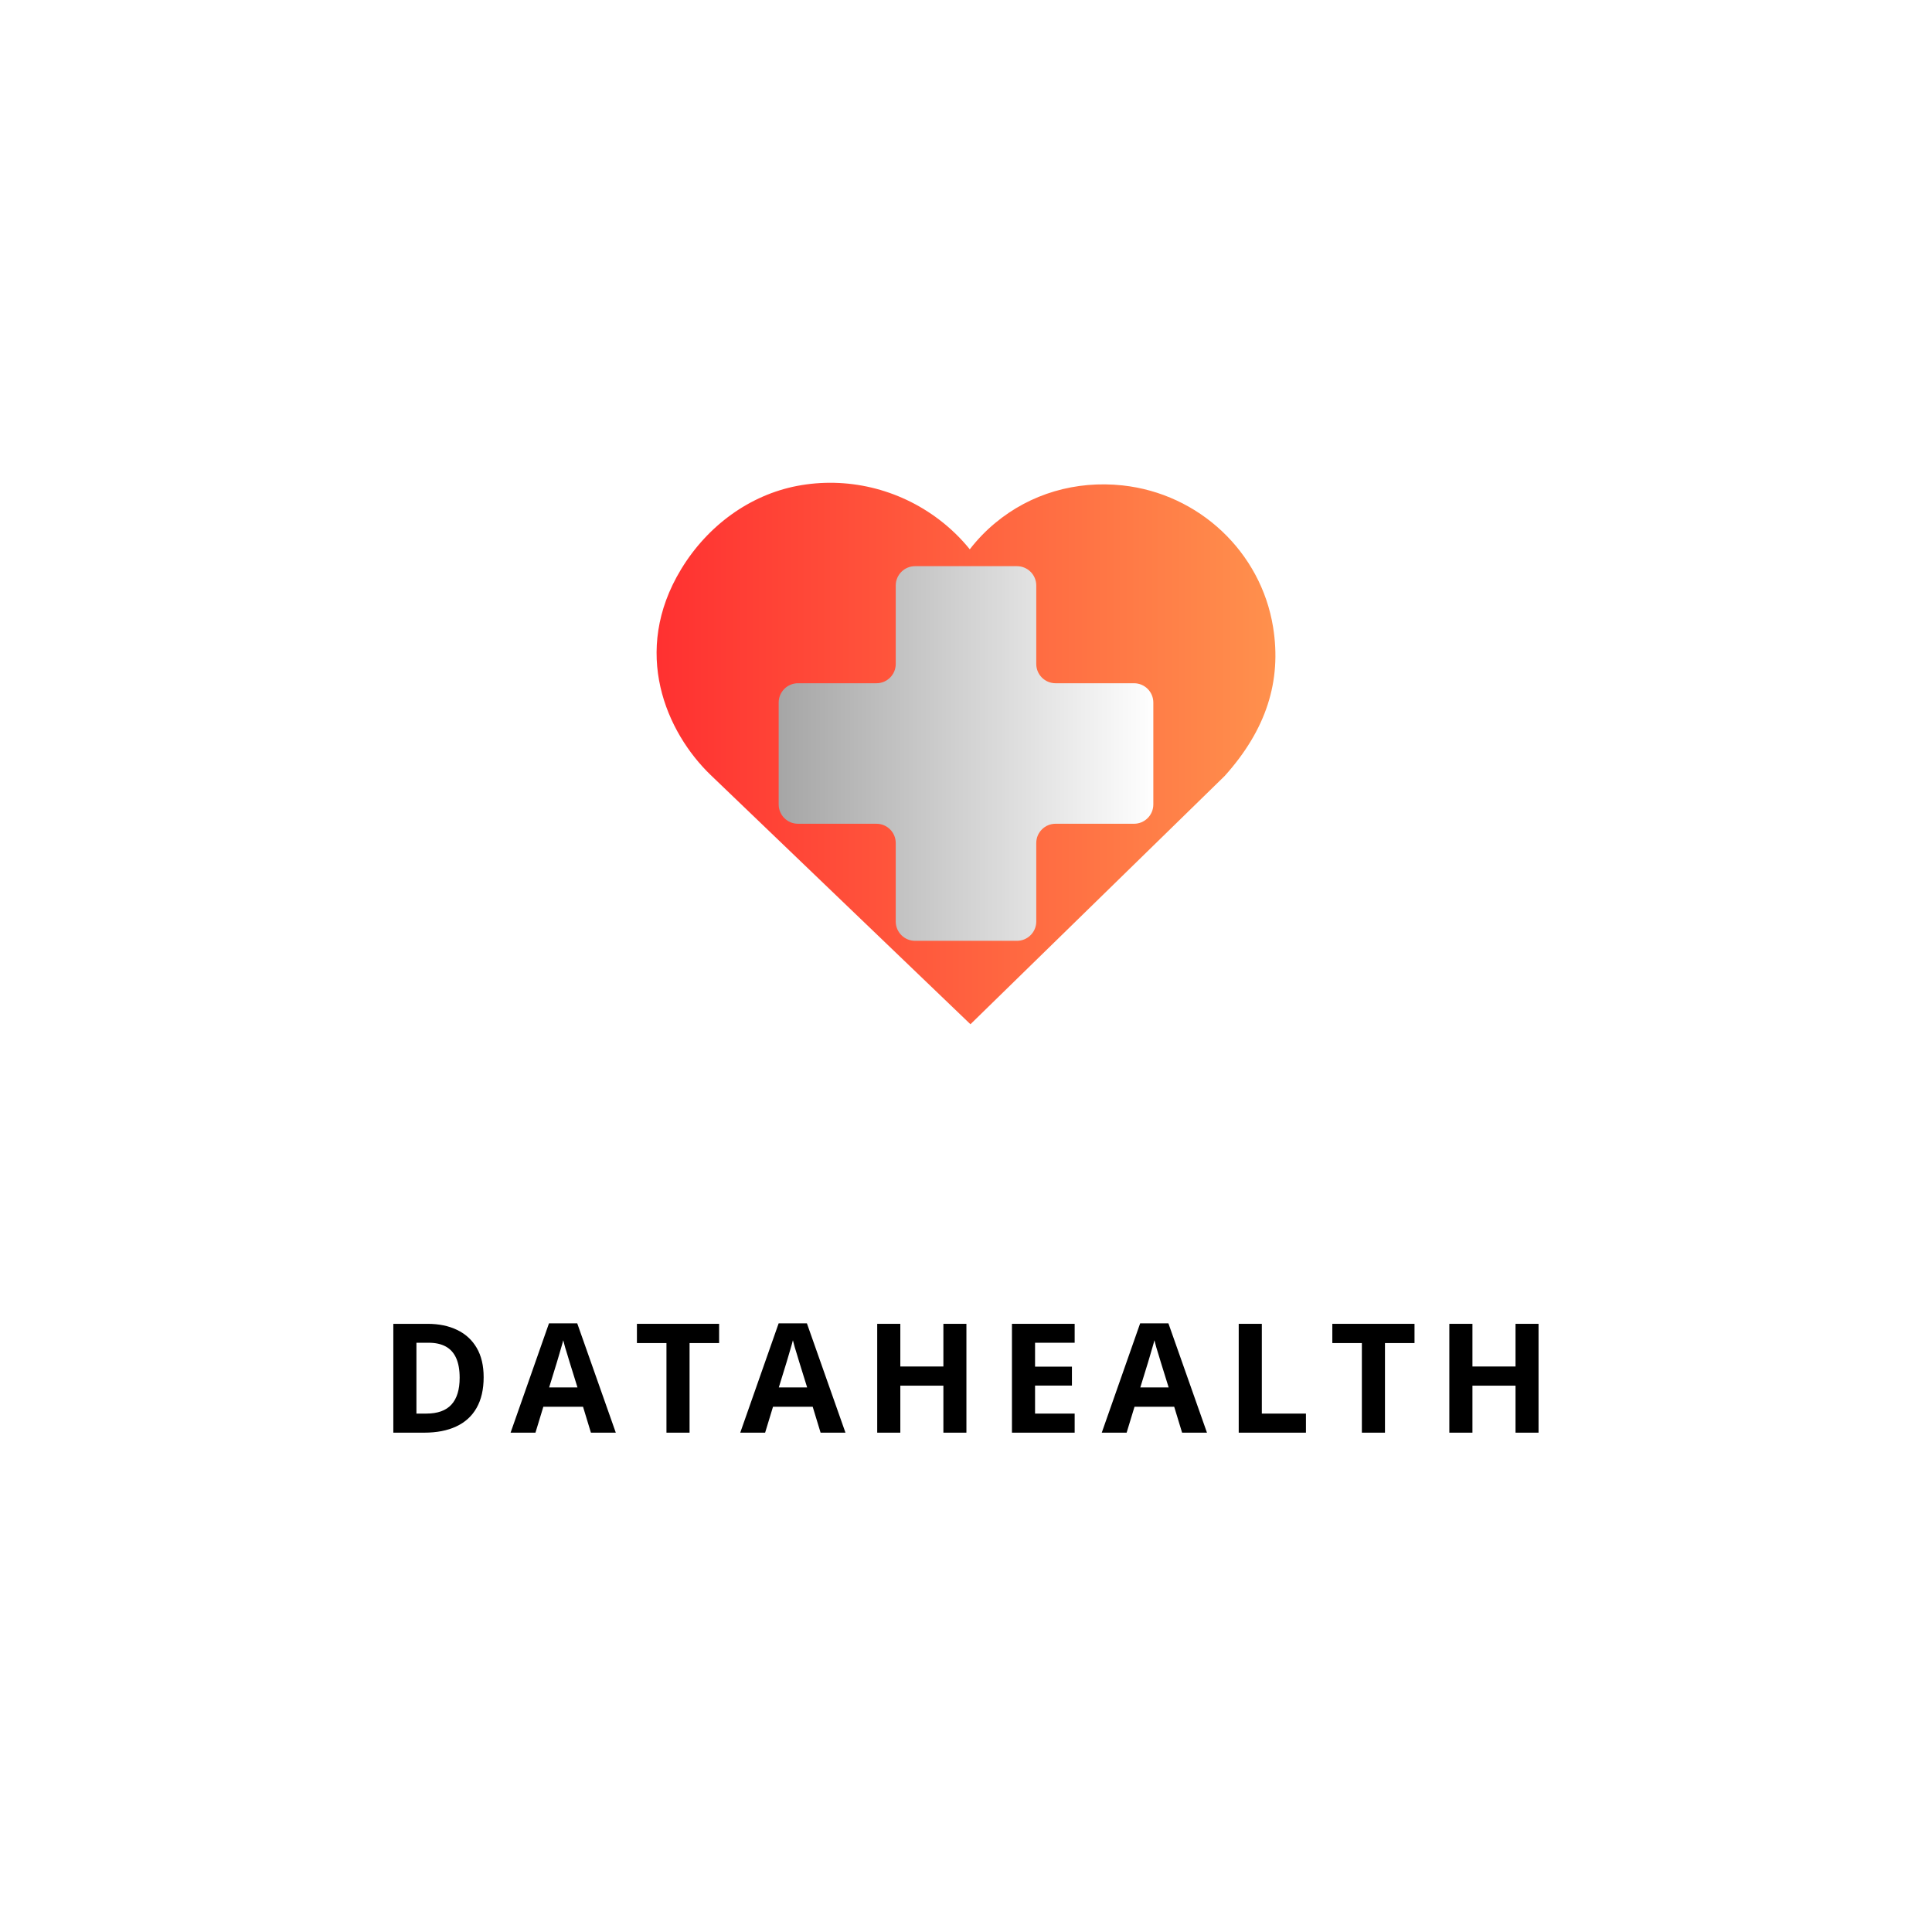 <svg xmlns="http://www.w3.org/2000/svg" xmlns:xlink="http://www.w3.org/1999/xlink" width="500" zoomAndPan="magnify" viewBox="0 0 375 375" height="500" preserveAspectRatio="xMidYMid meet" version="1.0"><defs><g/><clipPath id="a9c5c4de5e"><path d="M 127.445 93.703 L 247.555 93.703 L 247.555 198.805 L 127.445 198.805 Z M 127.445 93.703 " clip-rule="nonzero"/></clipPath><clipPath id="5b561b2ca5"><path d="M 132.207 110.484 C 122.465 126.531 129.328 142.148 137.949 150.438 L 188.363 198.805 L 237.715 150.609 C 245.734 141.691 248.809 132.234 247.102 121.703 C 244.742 107.137 232.738 95.832 217.906 94.219 C 208.812 93.238 200.023 95.812 193.168 101.512 C 191.32 103.043 189.672 104.758 188.234 106.621 C 186.527 104.5 184.527 102.559 182.266 100.84 C 174.379 94.848 164.34 92.469 154.699 94.32 C 145.566 96.082 137.371 101.973 132.207 110.484 Z M 132.207 110.484 " clip-rule="nonzero"/></clipPath><linearGradient x1="0.004" gradientTransform="matrix(0.411, 0, 0, 0.411, 127.442, 93.705)" y1="128" x2="292.572" gradientUnits="userSpaceOnUse" y2="128" id="153361cd9a"><stop stop-opacity="1" stop-color="rgb(100%, 19.2%, 19.2%)" offset="0"/><stop stop-opacity="1" stop-color="rgb(100%, 19.347%, 19.243%)" offset="0.008"/><stop stop-opacity="1" stop-color="rgb(100%, 19.641%, 19.328%)" offset="0.016"/><stop stop-opacity="1" stop-color="rgb(100%, 19.936%, 19.414%)" offset="0.023"/><stop stop-opacity="1" stop-color="rgb(100%, 20.23%, 19.499%)" offset="0.031"/><stop stop-opacity="1" stop-color="rgb(100%, 20.525%, 19.586%)" offset="0.039"/><stop stop-opacity="1" stop-color="rgb(100%, 20.819%, 19.672%)" offset="0.047"/><stop stop-opacity="1" stop-color="rgb(100%, 21.114%, 19.757%)" offset="0.055"/><stop stop-opacity="1" stop-color="rgb(100%, 21.408%, 19.844%)" offset="0.062"/><stop stop-opacity="1" stop-color="rgb(100%, 21.703%, 19.93%)" offset="0.07"/><stop stop-opacity="1" stop-color="rgb(100%, 21.997%, 20.015%)" offset="0.078"/><stop stop-opacity="1" stop-color="rgb(100%, 22.292%, 20.102%)" offset="0.086"/><stop stop-opacity="1" stop-color="rgb(100%, 22.586%, 20.187%)" offset="0.094"/><stop stop-opacity="1" stop-color="rgb(100%, 22.881%, 20.273%)" offset="0.102"/><stop stop-opacity="1" stop-color="rgb(100%, 23.175%, 20.36%)" offset="0.109"/><stop stop-opacity="1" stop-color="rgb(100%, 23.47%, 20.445%)" offset="0.117"/><stop stop-opacity="1" stop-color="rgb(100%, 23.764%, 20.531%)" offset="0.125"/><stop stop-opacity="1" stop-color="rgb(100%, 24.059%, 20.618%)" offset="0.133"/><stop stop-opacity="1" stop-color="rgb(100%, 24.353%, 20.703%)" offset="0.141"/><stop stop-opacity="1" stop-color="rgb(100%, 24.648%, 20.789%)" offset="0.148"/><stop stop-opacity="1" stop-color="rgb(100%, 24.942%, 20.876%)" offset="0.156"/><stop stop-opacity="1" stop-color="rgb(100%, 25.237%, 20.961%)" offset="0.164"/><stop stop-opacity="1" stop-color="rgb(100%, 25.531%, 21.046%)" offset="0.172"/><stop stop-opacity="1" stop-color="rgb(100%, 25.826%, 21.133%)" offset="0.18"/><stop stop-opacity="1" stop-color="rgb(100%, 26.12%, 21.219%)" offset="0.188"/><stop stop-opacity="1" stop-color="rgb(100%, 26.414%, 21.304%)" offset="0.195"/><stop stop-opacity="1" stop-color="rgb(100%, 26.709%, 21.39%)" offset="0.203"/><stop stop-opacity="1" stop-color="rgb(100%, 27.003%, 21.477%)" offset="0.211"/><stop stop-opacity="1" stop-color="rgb(100%, 27.298%, 21.562%)" offset="0.219"/><stop stop-opacity="1" stop-color="rgb(100%, 27.592%, 21.648%)" offset="0.227"/><stop stop-opacity="1" stop-color="rgb(100%, 27.887%, 21.735%)" offset="0.234"/><stop stop-opacity="1" stop-color="rgb(100%, 28.181%, 21.82%)" offset="0.242"/><stop stop-opacity="1" stop-color="rgb(100%, 28.476%, 21.906%)" offset="0.25"/><stop stop-opacity="1" stop-color="rgb(100%, 28.77%, 21.992%)" offset="0.258"/><stop stop-opacity="1" stop-color="rgb(100%, 29.065%, 22.078%)" offset="0.266"/><stop stop-opacity="1" stop-color="rgb(100%, 29.361%, 22.163%)" offset="0.273"/><stop stop-opacity="1" stop-color="rgb(100%, 29.655%, 22.25%)" offset="0.281"/><stop stop-opacity="1" stop-color="rgb(100%, 29.95%, 22.336%)" offset="0.289"/><stop stop-opacity="1" stop-color="rgb(100%, 30.244%, 22.421%)" offset="0.297"/><stop stop-opacity="1" stop-color="rgb(100%, 30.539%, 22.508%)" offset="0.305"/><stop stop-opacity="1" stop-color="rgb(100%, 30.833%, 22.594%)" offset="0.312"/><stop stop-opacity="1" stop-color="rgb(100%, 31.128%, 22.679%)" offset="0.32"/><stop stop-opacity="1" stop-color="rgb(100%, 31.422%, 22.766%)" offset="0.328"/><stop stop-opacity="1" stop-color="rgb(100%, 31.717%, 22.852%)" offset="0.336"/><stop stop-opacity="1" stop-color="rgb(100%, 32.011%, 22.937%)" offset="0.344"/><stop stop-opacity="1" stop-color="rgb(100%, 32.306%, 23.024%)" offset="0.352"/><stop stop-opacity="1" stop-color="rgb(100%, 32.6%, 23.109%)" offset="0.359"/><stop stop-opacity="1" stop-color="rgb(100%, 32.895%, 23.195%)" offset="0.367"/><stop stop-opacity="1" stop-color="rgb(100%, 33.189%, 23.282%)" offset="0.375"/><stop stop-opacity="1" stop-color="rgb(100%, 33.484%, 23.367%)" offset="0.383"/><stop stop-opacity="1" stop-color="rgb(100%, 33.778%, 23.453%)" offset="0.391"/><stop stop-opacity="1" stop-color="rgb(100%, 34.073%, 23.538%)" offset="0.398"/><stop stop-opacity="1" stop-color="rgb(100%, 34.367%, 23.625%)" offset="0.406"/><stop stop-opacity="1" stop-color="rgb(100%, 34.662%, 23.711%)" offset="0.414"/><stop stop-opacity="1" stop-color="rgb(100%, 34.956%, 23.796%)" offset="0.422"/><stop stop-opacity="1" stop-color="rgb(100%, 35.251%, 23.883%)" offset="0.43"/><stop stop-opacity="1" stop-color="rgb(100%, 35.545%, 23.969%)" offset="0.438"/><stop stop-opacity="1" stop-color="rgb(100%, 35.84%, 24.054%)" offset="0.445"/><stop stop-opacity="1" stop-color="rgb(100%, 36.134%, 24.141%)" offset="0.453"/><stop stop-opacity="1" stop-color="rgb(100%, 36.429%, 24.226%)" offset="0.461"/><stop stop-opacity="1" stop-color="rgb(100%, 36.723%, 24.312%)" offset="0.469"/><stop stop-opacity="1" stop-color="rgb(100%, 37.018%, 24.399%)" offset="0.477"/><stop stop-opacity="1" stop-color="rgb(100%, 37.312%, 24.484%)" offset="0.484"/><stop stop-opacity="1" stop-color="rgb(100%, 37.607%, 24.57%)" offset="0.492"/><stop stop-opacity="1" stop-color="rgb(100%, 37.901%, 24.657%)" offset="0.5"/><stop stop-opacity="1" stop-color="rgb(100%, 38.196%, 24.742%)" offset="0.508"/><stop stop-opacity="1" stop-color="rgb(100%, 38.49%, 24.828%)" offset="0.516"/><stop stop-opacity="1" stop-color="rgb(100%, 38.785%, 24.915%)" offset="0.523"/><stop stop-opacity="1" stop-color="rgb(100%, 39.079%, 25%)" offset="0.531"/><stop stop-opacity="1" stop-color="rgb(100%, 39.374%, 25.085%)" offset="0.539"/><stop stop-opacity="1" stop-color="rgb(100%, 39.668%, 25.172%)" offset="0.547"/><stop stop-opacity="1" stop-color="rgb(100%, 39.963%, 25.258%)" offset="0.555"/><stop stop-opacity="1" stop-color="rgb(100%, 40.257%, 25.343%)" offset="0.562"/><stop stop-opacity="1" stop-color="rgb(100%, 40.552%, 25.429%)" offset="0.57"/><stop stop-opacity="1" stop-color="rgb(100%, 40.846%, 25.516%)" offset="0.578"/><stop stop-opacity="1" stop-color="rgb(100%, 41.141%, 25.601%)" offset="0.586"/><stop stop-opacity="1" stop-color="rgb(100%, 41.435%, 25.687%)" offset="0.594"/><stop stop-opacity="1" stop-color="rgb(100%, 41.73%, 25.774%)" offset="0.602"/><stop stop-opacity="1" stop-color="rgb(100%, 42.024%, 25.859%)" offset="0.609"/><stop stop-opacity="1" stop-color="rgb(100%, 42.319%, 25.945%)" offset="0.617"/><stop stop-opacity="1" stop-color="rgb(100%, 42.613%, 26.031%)" offset="0.625"/><stop stop-opacity="1" stop-color="rgb(100%, 42.908%, 26.117%)" offset="0.633"/><stop stop-opacity="1" stop-color="rgb(100%, 43.204%, 26.202%)" offset="0.641"/><stop stop-opacity="1" stop-color="rgb(100%, 43.498%, 26.289%)" offset="0.648"/><stop stop-opacity="1" stop-color="rgb(100%, 43.793%, 26.375%)" offset="0.656"/><stop stop-opacity="1" stop-color="rgb(100%, 44.087%, 26.46%)" offset="0.664"/><stop stop-opacity="1" stop-color="rgb(100%, 44.382%, 26.547%)" offset="0.672"/><stop stop-opacity="1" stop-color="rgb(100%, 44.676%, 26.633%)" offset="0.68"/><stop stop-opacity="1" stop-color="rgb(100%, 44.971%, 26.718%)" offset="0.688"/><stop stop-opacity="1" stop-color="rgb(100%, 45.265%, 26.805%)" offset="0.695"/><stop stop-opacity="1" stop-color="rgb(100%, 45.56%, 26.891%)" offset="0.703"/><stop stop-opacity="1" stop-color="rgb(100%, 45.854%, 26.976%)" offset="0.711"/><stop stop-opacity="1" stop-color="rgb(100%, 46.149%, 27.063%)" offset="0.719"/><stop stop-opacity="1" stop-color="rgb(100%, 46.443%, 27.148%)" offset="0.727"/><stop stop-opacity="1" stop-color="rgb(100%, 46.738%, 27.234%)" offset="0.734"/><stop stop-opacity="1" stop-color="rgb(100%, 47.032%, 27.321%)" offset="0.742"/><stop stop-opacity="1" stop-color="rgb(100%, 47.327%, 27.406%)" offset="0.75"/><stop stop-opacity="1" stop-color="rgb(100%, 47.621%, 27.492%)" offset="0.758"/><stop stop-opacity="1" stop-color="rgb(100%, 47.916%, 27.577%)" offset="0.766"/><stop stop-opacity="1" stop-color="rgb(100%, 48.21%, 27.664%)" offset="0.773"/><stop stop-opacity="1" stop-color="rgb(100%, 48.505%, 27.75%)" offset="0.781"/><stop stop-opacity="1" stop-color="rgb(100%, 48.799%, 27.835%)" offset="0.789"/><stop stop-opacity="1" stop-color="rgb(100%, 49.094%, 27.922%)" offset="0.797"/><stop stop-opacity="1" stop-color="rgb(100%, 49.388%, 28.008%)" offset="0.805"/><stop stop-opacity="1" stop-color="rgb(100%, 49.683%, 28.093%)" offset="0.812"/><stop stop-opacity="1" stop-color="rgb(100%, 49.977%, 28.18%)" offset="0.82"/><stop stop-opacity="1" stop-color="rgb(100%, 50.272%, 28.265%)" offset="0.828"/><stop stop-opacity="1" stop-color="rgb(100%, 50.566%, 28.351%)" offset="0.836"/><stop stop-opacity="1" stop-color="rgb(100%, 50.861%, 28.438%)" offset="0.844"/><stop stop-opacity="1" stop-color="rgb(100%, 51.155%, 28.523%)" offset="0.852"/><stop stop-opacity="1" stop-color="rgb(100%, 51.45%, 28.609%)" offset="0.859"/><stop stop-opacity="1" stop-color="rgb(100%, 51.744%, 28.696%)" offset="0.867"/><stop stop-opacity="1" stop-color="rgb(100%, 52.039%, 28.781%)" offset="0.875"/><stop stop-opacity="1" stop-color="rgb(100%, 52.333%, 28.867%)" offset="0.883"/><stop stop-opacity="1" stop-color="rgb(100%, 52.628%, 28.954%)" offset="0.891"/><stop stop-opacity="1" stop-color="rgb(100%, 52.922%, 29.039%)" offset="0.898"/><stop stop-opacity="1" stop-color="rgb(100%, 53.217%, 29.124%)" offset="0.906"/><stop stop-opacity="1" stop-color="rgb(100%, 53.511%, 29.211%)" offset="0.914"/><stop stop-opacity="1" stop-color="rgb(100%, 53.806%, 29.297%)" offset="0.922"/><stop stop-opacity="1" stop-color="rgb(100%, 54.1%, 29.382%)" offset="0.93"/><stop stop-opacity="1" stop-color="rgb(100%, 54.395%, 29.468%)" offset="0.938"/><stop stop-opacity="1" stop-color="rgb(100%, 54.689%, 29.555%)" offset="0.945"/><stop stop-opacity="1" stop-color="rgb(100%, 54.984%, 29.64%)" offset="0.953"/><stop stop-opacity="1" stop-color="rgb(100%, 55.278%, 29.726%)" offset="0.961"/><stop stop-opacity="1" stop-color="rgb(100%, 55.573%, 29.813%)" offset="0.969"/><stop stop-opacity="1" stop-color="rgb(100%, 55.867%, 29.898%)" offset="0.977"/><stop stop-opacity="1" stop-color="rgb(100%, 56.161%, 29.984%)" offset="0.984"/><stop stop-opacity="1" stop-color="rgb(100%, 56.456%, 30.07%)" offset="0.992"/><stop stop-opacity="1" stop-color="rgb(100%, 56.75%, 30.156%)" offset="1"/></linearGradient><clipPath id="ff44e609d6"><path d="M 151.141 109.895 L 223.859 109.895 L 223.859 182.613 L 151.141 182.613 Z M 151.141 109.895 " clip-rule="nonzero"/></clipPath><clipPath id="1eb3bea11f"><path d="M 197.387 109.895 L 177.613 109.895 C 175.543 109.895 173.863 111.57 173.863 113.645 L 173.863 128.867 C 173.863 130.941 172.188 132.617 170.113 132.617 L 154.891 132.617 C 152.816 132.617 151.141 134.297 151.141 136.367 L 151.141 156.141 C 151.141 158.211 152.816 159.891 154.891 159.891 L 170.113 159.891 C 172.188 159.891 173.863 161.566 173.863 163.641 L 173.863 178.863 C 173.863 180.938 175.543 182.613 177.613 182.613 L 197.387 182.613 C 199.457 182.613 201.137 180.938 201.137 178.863 L 201.137 163.641 C 201.137 161.566 202.812 159.891 204.887 159.891 L 220.109 159.891 C 222.184 159.891 223.859 158.211 223.859 156.141 L 223.859 136.367 C 223.859 134.297 222.184 132.617 220.109 132.617 L 204.887 132.617 C 202.812 132.617 201.137 130.941 201.137 128.867 L 201.137 113.645 C 201.137 111.57 199.457 109.895 197.387 109.895 Z M 197.387 109.895 " clip-rule="nonzero"/></clipPath><linearGradient x1="-0" gradientTransform="matrix(0.284, 0, 0, 0.284, 151.139, 109.893)" y1="128" x2="256" gradientUnits="userSpaceOnUse" y2="128" id="047aa5456c"><stop stop-opacity="1" stop-color="rgb(65.099%, 65.099%, 65.099%)" offset="0"/><stop stop-opacity="1" stop-color="rgb(65.234%, 65.234%, 65.234%)" offset="0.008"/><stop stop-opacity="1" stop-color="rgb(65.508%, 65.508%, 65.508%)" offset="0.016"/><stop stop-opacity="1" stop-color="rgb(65.781%, 65.781%, 65.781%)" offset="0.023"/><stop stop-opacity="1" stop-color="rgb(66.052%, 66.052%, 66.052%)" offset="0.031"/><stop stop-opacity="1" stop-color="rgb(66.325%, 66.325%, 66.325%)" offset="0.039"/><stop stop-opacity="1" stop-color="rgb(66.599%, 66.599%, 66.599%)" offset="0.047"/><stop stop-opacity="1" stop-color="rgb(66.872%, 66.872%, 66.872%)" offset="0.055"/><stop stop-opacity="1" stop-color="rgb(67.143%, 67.143%, 67.143%)" offset="0.062"/><stop stop-opacity="1" stop-color="rgb(67.416%, 67.416%, 67.416%)" offset="0.07"/><stop stop-opacity="1" stop-color="rgb(67.69%, 67.69%, 67.69%)" offset="0.078"/><stop stop-opacity="1" stop-color="rgb(67.961%, 67.961%, 67.961%)" offset="0.086"/><stop stop-opacity="1" stop-color="rgb(68.234%, 68.234%, 68.234%)" offset="0.094"/><stop stop-opacity="1" stop-color="rgb(68.507%, 68.507%, 68.507%)" offset="0.102"/><stop stop-opacity="1" stop-color="rgb(68.779%, 68.779%, 68.779%)" offset="0.109"/><stop stop-opacity="1" stop-color="rgb(69.052%, 69.052%, 69.052%)" offset="0.117"/><stop stop-opacity="1" stop-color="rgb(69.325%, 69.325%, 69.325%)" offset="0.125"/><stop stop-opacity="1" stop-color="rgb(69.597%, 69.597%, 69.597%)" offset="0.133"/><stop stop-opacity="1" stop-color="rgb(69.87%, 69.87%, 69.87%)" offset="0.141"/><stop stop-opacity="1" stop-color="rgb(70.143%, 70.143%, 70.143%)" offset="0.148"/><stop stop-opacity="1" stop-color="rgb(70.416%, 70.416%, 70.416%)" offset="0.156"/><stop stop-opacity="1" stop-color="rgb(70.688%, 70.688%, 70.688%)" offset="0.164"/><stop stop-opacity="1" stop-color="rgb(70.961%, 70.961%, 70.961%)" offset="0.172"/><stop stop-opacity="1" stop-color="rgb(71.234%, 71.234%, 71.234%)" offset="0.18"/><stop stop-opacity="1" stop-color="rgb(71.506%, 71.506%, 71.506%)" offset="0.188"/><stop stop-opacity="1" stop-color="rgb(71.779%, 71.779%, 71.779%)" offset="0.195"/><stop stop-opacity="1" stop-color="rgb(72.052%, 72.052%, 72.052%)" offset="0.203"/><stop stop-opacity="1" stop-color="rgb(72.324%, 72.324%, 72.324%)" offset="0.211"/><stop stop-opacity="1" stop-color="rgb(72.597%, 72.597%, 72.597%)" offset="0.219"/><stop stop-opacity="1" stop-color="rgb(72.87%, 72.87%, 72.87%)" offset="0.227"/><stop stop-opacity="1" stop-color="rgb(73.141%, 73.141%, 73.141%)" offset="0.234"/><stop stop-opacity="1" stop-color="rgb(73.415%, 73.415%, 73.415%)" offset="0.242"/><stop stop-opacity="1" stop-color="rgb(73.688%, 73.688%, 73.688%)" offset="0.25"/><stop stop-opacity="1" stop-color="rgb(73.959%, 73.959%, 73.959%)" offset="0.258"/><stop stop-opacity="1" stop-color="rgb(74.232%, 74.232%, 74.232%)" offset="0.266"/><stop stop-opacity="1" stop-color="rgb(74.506%, 74.506%, 74.506%)" offset="0.273"/><stop stop-opacity="1" stop-color="rgb(74.779%, 74.779%, 74.779%)" offset="0.281"/><stop stop-opacity="1" stop-color="rgb(75.05%, 75.05%, 75.05%)" offset="0.289"/><stop stop-opacity="1" stop-color="rgb(75.323%, 75.323%, 75.323%)" offset="0.297"/><stop stop-opacity="1" stop-color="rgb(75.597%, 75.597%, 75.597%)" offset="0.305"/><stop stop-opacity="1" stop-color="rgb(75.868%, 75.868%, 75.868%)" offset="0.312"/><stop stop-opacity="1" stop-color="rgb(76.141%, 76.141%, 76.141%)" offset="0.32"/><stop stop-opacity="1" stop-color="rgb(76.414%, 76.414%, 76.414%)" offset="0.328"/><stop stop-opacity="1" stop-color="rgb(76.686%, 76.686%, 76.686%)" offset="0.336"/><stop stop-opacity="1" stop-color="rgb(76.959%, 76.959%, 76.959%)" offset="0.344"/><stop stop-opacity="1" stop-color="rgb(77.232%, 77.232%, 77.232%)" offset="0.352"/><stop stop-opacity="1" stop-color="rgb(77.504%, 77.504%, 77.504%)" offset="0.359"/><stop stop-opacity="1" stop-color="rgb(77.777%, 77.777%, 77.777%)" offset="0.367"/><stop stop-opacity="1" stop-color="rgb(78.05%, 78.05%, 78.05%)" offset="0.375"/><stop stop-opacity="1" stop-color="rgb(78.322%, 78.322%, 78.322%)" offset="0.383"/><stop stop-opacity="1" stop-color="rgb(78.595%, 78.595%, 78.595%)" offset="0.391"/><stop stop-opacity="1" stop-color="rgb(78.868%, 78.868%, 78.868%)" offset="0.398"/><stop stop-opacity="1" stop-color="rgb(79.141%, 79.141%, 79.141%)" offset="0.406"/><stop stop-opacity="1" stop-color="rgb(79.413%, 79.413%, 79.413%)" offset="0.414"/><stop stop-opacity="1" stop-color="rgb(79.686%, 79.686%, 79.686%)" offset="0.422"/><stop stop-opacity="1" stop-color="rgb(79.959%, 79.959%, 79.959%)" offset="0.43"/><stop stop-opacity="1" stop-color="rgb(80.231%, 80.231%, 80.231%)" offset="0.438"/><stop stop-opacity="1" stop-color="rgb(80.504%, 80.504%, 80.504%)" offset="0.445"/><stop stop-opacity="1" stop-color="rgb(80.777%, 80.777%, 80.777%)" offset="0.453"/><stop stop-opacity="1" stop-color="rgb(81.049%, 81.049%, 81.049%)" offset="0.461"/><stop stop-opacity="1" stop-color="rgb(81.322%, 81.322%, 81.322%)" offset="0.469"/><stop stop-opacity="1" stop-color="rgb(81.595%, 81.595%, 81.595%)" offset="0.477"/><stop stop-opacity="1" stop-color="rgb(81.866%, 81.866%, 81.866%)" offset="0.484"/><stop stop-opacity="1" stop-color="rgb(82.14%, 82.14%, 82.14%)" offset="0.492"/><stop stop-opacity="1" stop-color="rgb(82.413%, 82.413%, 82.413%)" offset="0.5"/><stop stop-opacity="1" stop-color="rgb(82.684%, 82.684%, 82.684%)" offset="0.508"/><stop stop-opacity="1" stop-color="rgb(82.957%, 82.957%, 82.957%)" offset="0.516"/><stop stop-opacity="1" stop-color="rgb(83.231%, 83.231%, 83.231%)" offset="0.523"/><stop stop-opacity="1" stop-color="rgb(83.504%, 83.504%, 83.504%)" offset="0.531"/><stop stop-opacity="1" stop-color="rgb(83.775%, 83.775%, 83.775%)" offset="0.539"/><stop stop-opacity="1" stop-color="rgb(84.048%, 84.048%, 84.048%)" offset="0.547"/><stop stop-opacity="1" stop-color="rgb(84.322%, 84.322%, 84.322%)" offset="0.555"/><stop stop-opacity="1" stop-color="rgb(84.593%, 84.593%, 84.593%)" offset="0.562"/><stop stop-opacity="1" stop-color="rgb(84.866%, 84.866%, 84.866%)" offset="0.57"/><stop stop-opacity="1" stop-color="rgb(85.139%, 85.139%, 85.139%)" offset="0.578"/><stop stop-opacity="1" stop-color="rgb(85.411%, 85.411%, 85.411%)" offset="0.586"/><stop stop-opacity="1" stop-color="rgb(85.684%, 85.684%, 85.684%)" offset="0.594"/><stop stop-opacity="1" stop-color="rgb(85.957%, 85.957%, 85.957%)" offset="0.602"/><stop stop-opacity="1" stop-color="rgb(86.229%, 86.229%, 86.229%)" offset="0.609"/><stop stop-opacity="1" stop-color="rgb(86.502%, 86.502%, 86.502%)" offset="0.617"/><stop stop-opacity="1" stop-color="rgb(86.775%, 86.775%, 86.775%)" offset="0.625"/><stop stop-opacity="1" stop-color="rgb(87.047%, 87.047%, 87.047%)" offset="0.633"/><stop stop-opacity="1" stop-color="rgb(87.32%, 87.32%, 87.32%)" offset="0.641"/><stop stop-opacity="1" stop-color="rgb(87.593%, 87.593%, 87.593%)" offset="0.648"/><stop stop-opacity="1" stop-color="rgb(87.866%, 87.866%, 87.866%)" offset="0.656"/><stop stop-opacity="1" stop-color="rgb(88.138%, 88.138%, 88.138%)" offset="0.664"/><stop stop-opacity="1" stop-color="rgb(88.411%, 88.411%, 88.411%)" offset="0.672"/><stop stop-opacity="1" stop-color="rgb(88.684%, 88.684%, 88.684%)" offset="0.68"/><stop stop-opacity="1" stop-color="rgb(88.956%, 88.956%, 88.956%)" offset="0.688"/><stop stop-opacity="1" stop-color="rgb(89.229%, 89.229%, 89.229%)" offset="0.695"/><stop stop-opacity="1" stop-color="rgb(89.502%, 89.502%, 89.502%)" offset="0.703"/><stop stop-opacity="1" stop-color="rgb(89.774%, 89.774%, 89.774%)" offset="0.711"/><stop stop-opacity="1" stop-color="rgb(90.047%, 90.047%, 90.047%)" offset="0.719"/><stop stop-opacity="1" stop-color="rgb(90.32%, 90.32%, 90.32%)" offset="0.727"/><stop stop-opacity="1" stop-color="rgb(90.591%, 90.591%, 90.591%)" offset="0.734"/><stop stop-opacity="1" stop-color="rgb(90.865%, 90.865%, 90.865%)" offset="0.742"/><stop stop-opacity="1" stop-color="rgb(91.138%, 91.138%, 91.138%)" offset="0.75"/><stop stop-opacity="1" stop-color="rgb(91.409%, 91.409%, 91.409%)" offset="0.758"/><stop stop-opacity="1" stop-color="rgb(91.682%, 91.682%, 91.682%)" offset="0.766"/><stop stop-opacity="1" stop-color="rgb(91.956%, 91.956%, 91.956%)" offset="0.773"/><stop stop-opacity="1" stop-color="rgb(92.229%, 92.229%, 92.229%)" offset="0.781"/><stop stop-opacity="1" stop-color="rgb(92.5%, 92.5%, 92.5%)" offset="0.789"/><stop stop-opacity="1" stop-color="rgb(92.773%, 92.773%, 92.773%)" offset="0.797"/><stop stop-opacity="1" stop-color="rgb(93.047%, 93.047%, 93.047%)" offset="0.805"/><stop stop-opacity="1" stop-color="rgb(93.318%, 93.318%, 93.318%)" offset="0.812"/><stop stop-opacity="1" stop-color="rgb(93.591%, 93.591%, 93.591%)" offset="0.82"/><stop stop-opacity="1" stop-color="rgb(93.864%, 93.864%, 93.864%)" offset="0.828"/><stop stop-opacity="1" stop-color="rgb(94.136%, 94.136%, 94.136%)" offset="0.836"/><stop stop-opacity="1" stop-color="rgb(94.409%, 94.409%, 94.409%)" offset="0.844"/><stop stop-opacity="1" stop-color="rgb(94.682%, 94.682%, 94.682%)" offset="0.852"/><stop stop-opacity="1" stop-color="rgb(94.954%, 94.954%, 94.954%)" offset="0.859"/><stop stop-opacity="1" stop-color="rgb(95.227%, 95.227%, 95.227%)" offset="0.867"/><stop stop-opacity="1" stop-color="rgb(95.5%, 95.5%, 95.5%)" offset="0.875"/><stop stop-opacity="1" stop-color="rgb(95.772%, 95.772%, 95.772%)" offset="0.883"/><stop stop-opacity="1" stop-color="rgb(96.045%, 96.045%, 96.045%)" offset="0.891"/><stop stop-opacity="1" stop-color="rgb(96.318%, 96.318%, 96.318%)" offset="0.898"/><stop stop-opacity="1" stop-color="rgb(96.591%, 96.591%, 96.591%)" offset="0.906"/><stop stop-opacity="1" stop-color="rgb(96.863%, 96.863%, 96.863%)" offset="0.914"/><stop stop-opacity="1" stop-color="rgb(97.136%, 97.136%, 97.136%)" offset="0.922"/><stop stop-opacity="1" stop-color="rgb(97.409%, 97.409%, 97.409%)" offset="0.93"/><stop stop-opacity="1" stop-color="rgb(97.681%, 97.681%, 97.681%)" offset="0.938"/><stop stop-opacity="1" stop-color="rgb(97.954%, 97.954%, 97.954%)" offset="0.945"/><stop stop-opacity="1" stop-color="rgb(98.227%, 98.227%, 98.227%)" offset="0.953"/><stop stop-opacity="1" stop-color="rgb(98.499%, 98.499%, 98.499%)" offset="0.961"/><stop stop-opacity="1" stop-color="rgb(98.772%, 98.772%, 98.772%)" offset="0.969"/><stop stop-opacity="1" stop-color="rgb(99.045%, 99.045%, 99.045%)" offset="0.977"/><stop stop-opacity="1" stop-color="rgb(99.316%, 99.316%, 99.316%)" offset="0.984"/><stop stop-opacity="1" stop-color="rgb(99.59%, 99.59%, 99.59%)" offset="0.992"/><stop stop-opacity="1" stop-color="rgb(99.863%, 99.863%, 99.863%)" offset="1"/></linearGradient></defs><rect x="-37.5" width="450" fill="#ffffff" y="-37.5" height="450" fill-opacity="1"/><rect x="-37.5" width="450" fill="#ffffff" y="-37.5" height="450" fill-opacity="1"/><g clip-path="url(#a9c5c4de5e)"><g clip-path="url(#5b561b2ca5)"><path fill="url(#153361cd9a)" d="M 127.445 93.703 L 127.445 198.805 L 247.555 198.805 L 247.555 93.703 Z M 127.445 93.703 " fill-rule="nonzero"/></g></g><g clip-path="url(#ff44e609d6)"><g clip-path="url(#1eb3bea11f)"><path fill="url(#047aa5456c)" d="M 151.141 109.895 L 151.141 182.613 L 223.859 182.613 L 223.859 109.895 Z M 151.141 109.895 " fill-rule="nonzero"/></g></g><g fill="#000000" fill-opacity="1"><g transform="translate(73.688, 278.08)"><g><path d="M 20.188 -10.766 C 20.188 -8.391 19.727 -6.398 18.812 -4.797 C 17.906 -3.203 16.586 -2.004 14.859 -1.203 C 13.141 -0.398 11.066 0 8.641 0 L 2.656 0 L 2.656 -21.125 L 9.297 -21.125 C 11.504 -21.125 13.422 -20.727 15.047 -19.938 C 16.68 -19.156 17.945 -17.992 18.844 -16.453 C 19.738 -14.922 20.188 -13.023 20.188 -10.766 Z M 15.531 -10.656 C 15.531 -12.207 15.301 -13.488 14.844 -14.5 C 14.383 -15.508 13.707 -16.254 12.812 -16.734 C 11.926 -17.211 10.828 -17.453 9.516 -17.453 L 7.141 -17.453 L 7.141 -3.703 L 9.062 -3.703 C 11.25 -3.703 12.875 -4.285 13.938 -5.453 C 15 -6.617 15.531 -8.352 15.531 -10.656 Z M 15.531 -10.656 "/></g></g></g><g fill="#000000" fill-opacity="1"><g transform="translate(99.104, 278.08)"><g><path d="M 15.594 0 L 14.062 -5.031 L 6.359 -5.031 L 4.828 0 L 0 0 L 7.453 -21.219 L 12.938 -21.219 L 20.422 0 Z M 12.984 -8.781 L 11.453 -13.703 C 11.359 -14.023 11.234 -14.441 11.078 -14.953 C 10.922 -15.473 10.758 -16 10.594 -16.531 C 10.438 -17.07 10.312 -17.539 10.219 -17.938 C 10.125 -17.539 9.988 -17.051 9.812 -16.469 C 9.645 -15.883 9.484 -15.332 9.328 -14.812 C 9.18 -14.289 9.07 -13.922 9 -13.703 L 7.484 -8.781 Z M 12.984 -8.781 "/></g></g></g><g fill="#000000" fill-opacity="1"><g transform="translate(123.032, 278.08)"><g><path d="M 10.812 0 L 6.328 0 L 6.328 -17.391 L 0.594 -17.391 L 0.594 -21.125 L 16.547 -21.125 L 16.547 -17.391 L 10.812 -17.391 Z M 10.812 0 "/></g></g></g><g fill="#000000" fill-opacity="1"><g transform="translate(143.682, 278.08)"><g><path d="M 15.594 0 L 14.062 -5.031 L 6.359 -5.031 L 4.828 0 L 0 0 L 7.453 -21.219 L 12.938 -21.219 L 20.422 0 Z M 12.984 -8.781 L 11.453 -13.703 C 11.359 -14.023 11.234 -14.441 11.078 -14.953 C 10.922 -15.473 10.758 -16 10.594 -16.531 C 10.438 -17.07 10.312 -17.539 10.219 -17.938 C 10.125 -17.539 9.988 -17.051 9.812 -16.469 C 9.645 -15.883 9.484 -15.332 9.328 -14.812 C 9.18 -14.289 9.07 -13.922 9 -13.703 L 7.484 -8.781 Z M 12.984 -8.781 "/></g></g></g><g fill="#000000" fill-opacity="1"><g transform="translate(167.611, 278.08)"><g><path d="M 19.969 0 L 15.5 0 L 15.5 -9.125 L 7.141 -9.125 L 7.141 0 L 2.656 0 L 2.656 -21.125 L 7.141 -21.125 L 7.141 -12.844 L 15.5 -12.844 L 15.5 -21.125 L 19.969 -21.125 Z M 19.969 0 "/></g></g></g><g fill="#000000" fill-opacity="1"><g transform="translate(193.763, 278.08)"><g><path d="M 14.828 0 L 2.656 0 L 2.656 -21.125 L 14.828 -21.125 L 14.828 -17.453 L 7.141 -17.453 L 7.141 -12.812 L 14.297 -12.812 L 14.297 -9.141 L 7.141 -9.141 L 7.141 -3.703 L 14.828 -3.703 Z M 14.828 0 "/></g></g></g><g fill="#000000" fill-opacity="1"><g transform="translate(213.85, 278.08)"><g><path d="M 15.594 0 L 14.062 -5.031 L 6.359 -5.031 L 4.828 0 L 0 0 L 7.453 -21.219 L 12.938 -21.219 L 20.422 0 Z M 12.984 -8.781 L 11.453 -13.703 C 11.359 -14.023 11.234 -14.441 11.078 -14.953 C 10.922 -15.473 10.758 -16 10.594 -16.531 C 10.438 -17.07 10.312 -17.539 10.219 -17.938 C 10.125 -17.539 9.988 -17.051 9.812 -16.469 C 9.645 -15.883 9.484 -15.332 9.328 -14.812 C 9.18 -14.289 9.07 -13.922 9 -13.703 L 7.484 -8.781 Z M 12.984 -8.781 "/></g></g></g><g fill="#000000" fill-opacity="1"><g transform="translate(237.779, 278.08)"><g><path d="M 2.656 0 L 2.656 -21.125 L 7.141 -21.125 L 7.141 -3.703 L 15.703 -3.703 L 15.703 0 Z M 2.656 0 "/></g></g></g><g fill="#000000" fill-opacity="1"><g transform="translate(258.01, 278.08)"><g><path d="M 10.812 0 L 6.328 0 L 6.328 -17.391 L 0.594 -17.391 L 0.594 -21.125 L 16.547 -21.125 L 16.547 -17.391 L 10.812 -17.391 Z M 10.812 0 "/></g></g></g><g fill="#000000" fill-opacity="1"><g transform="translate(278.66, 278.08)"><g><path d="M 19.969 0 L 15.5 0 L 15.5 -9.125 L 7.141 -9.125 L 7.141 0 L 2.656 0 L 2.656 -21.125 L 7.141 -21.125 L 7.141 -12.844 L 15.5 -12.844 L 15.5 -21.125 L 19.969 -21.125 Z M 19.969 0 "/></g></g></g></svg>